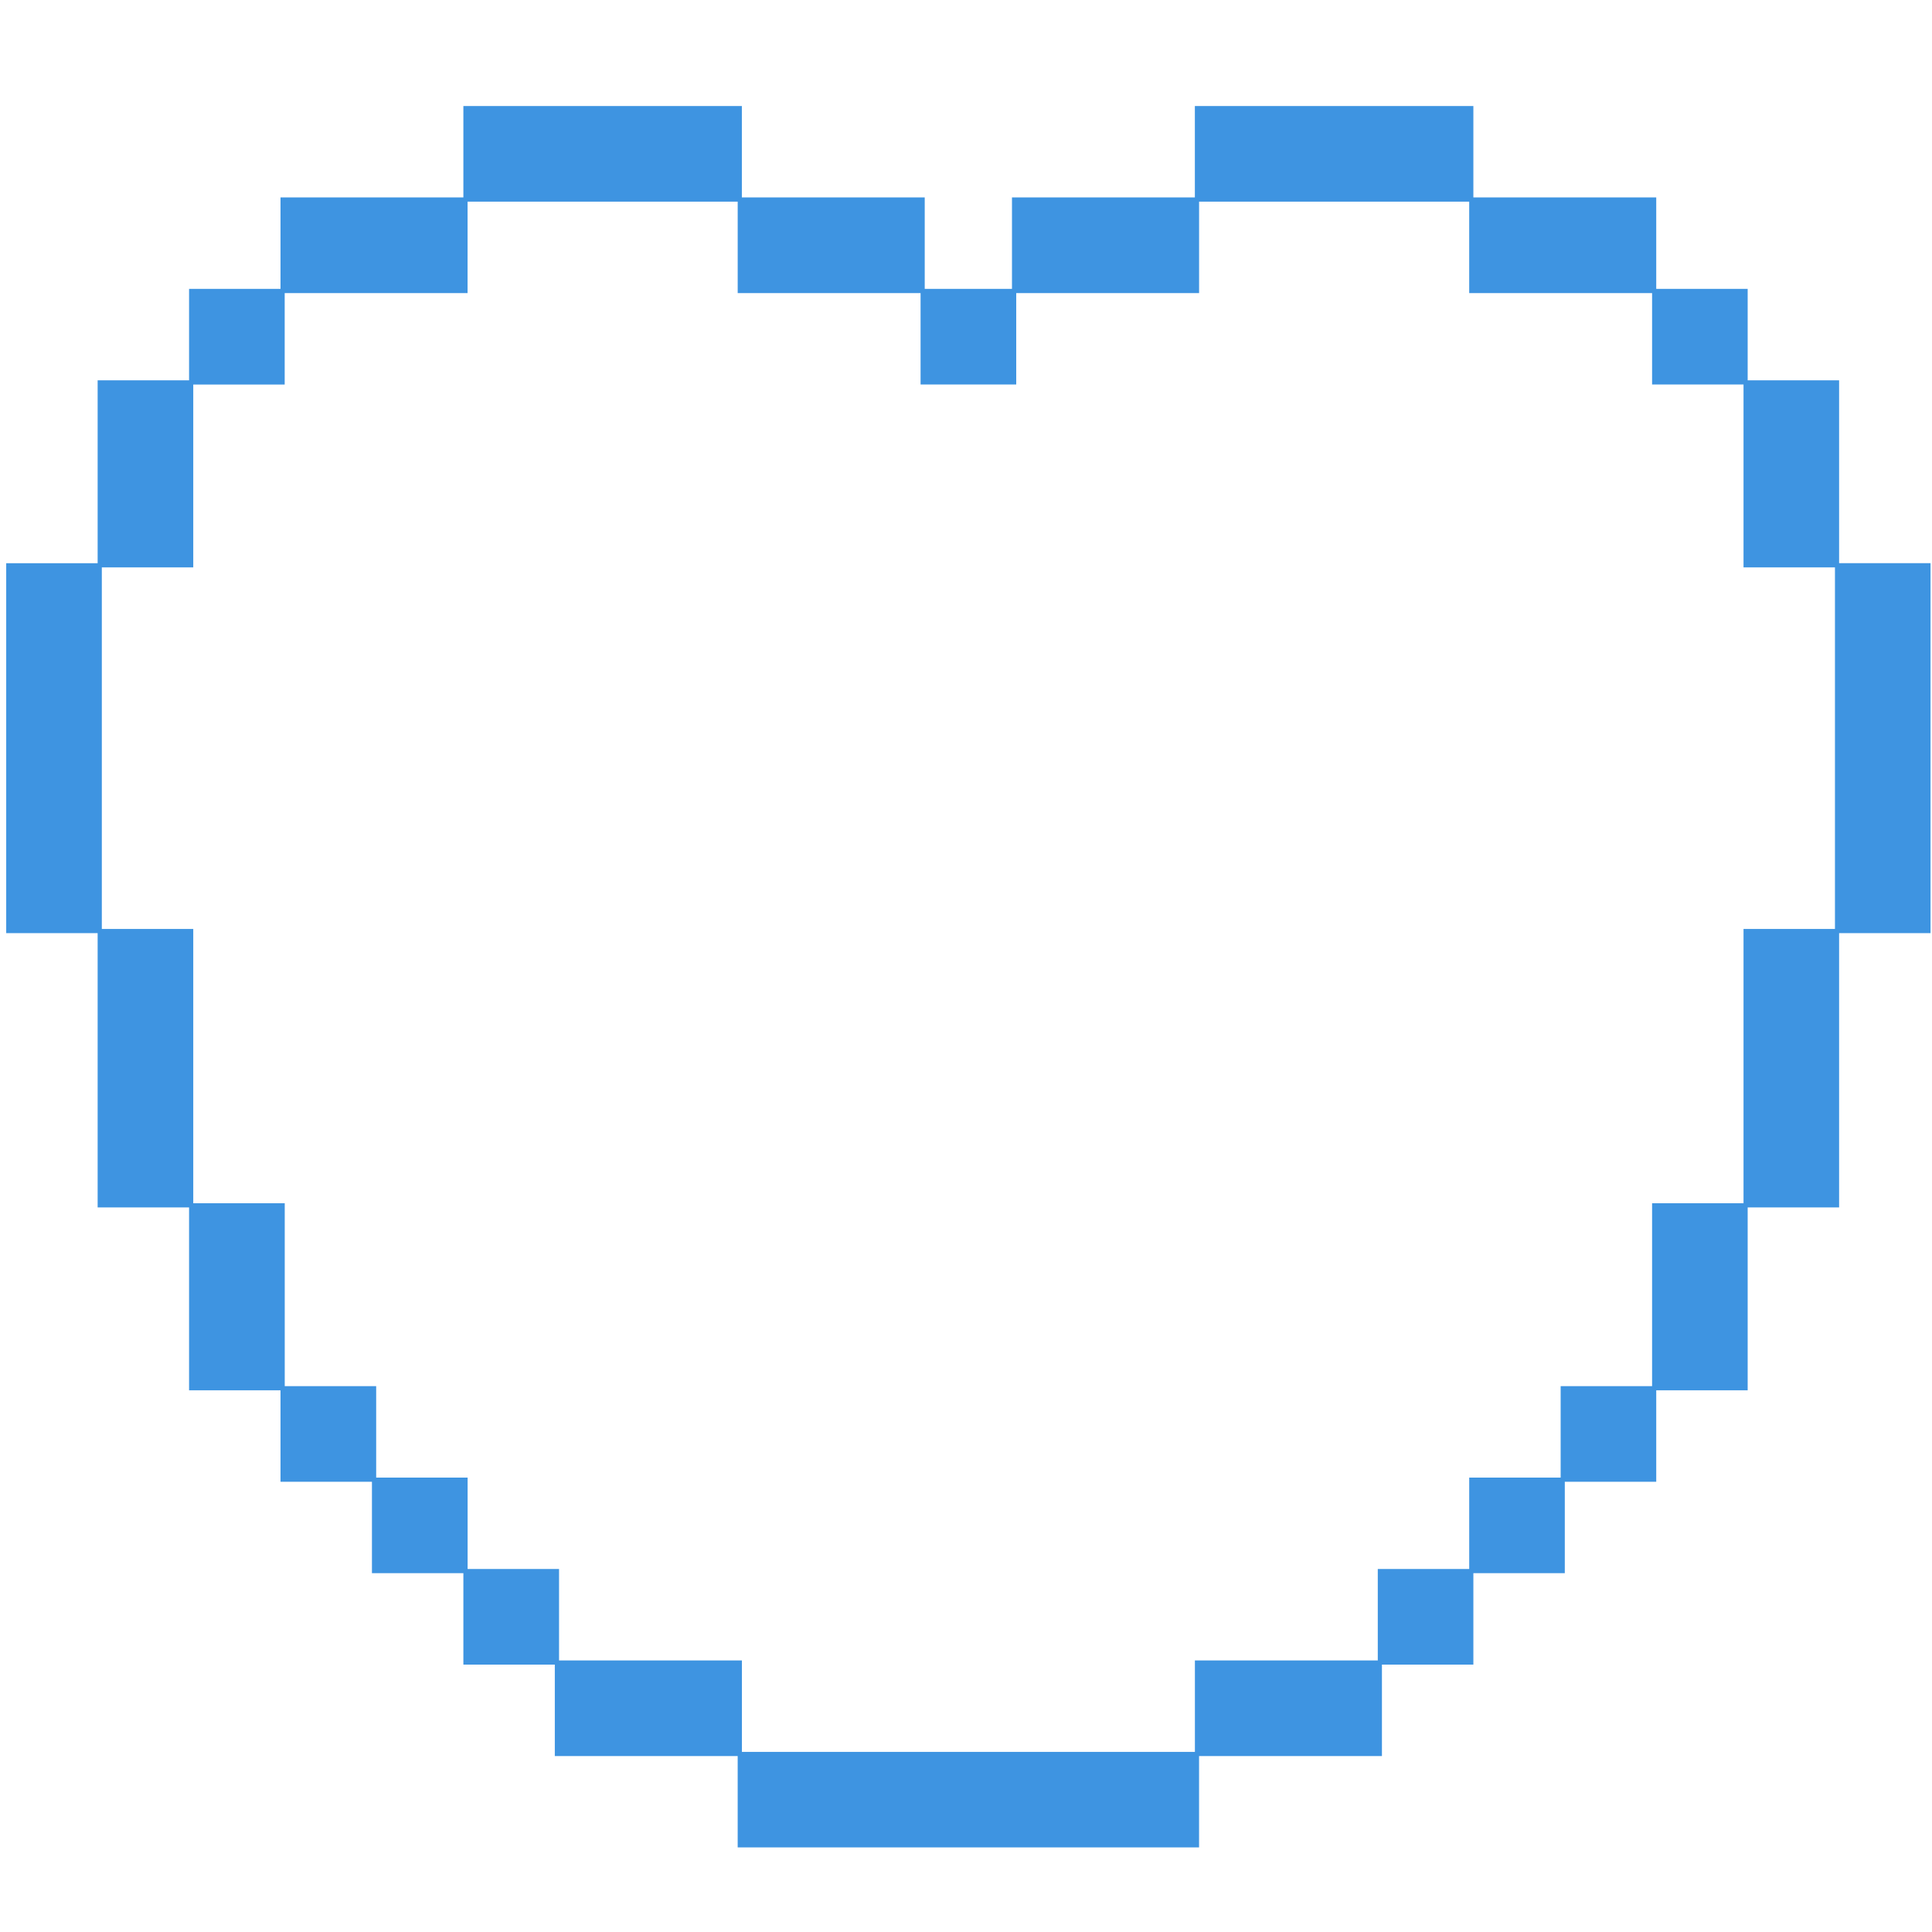 <?xml version="1.0" encoding="UTF-8" standalone="no"?>
<!-- Created with Inkscape (http://www.inkscape.org/) -->

<svg
   width="153.021mm"
   height="153.021mm"
   viewBox="0 0 153.021 153.021"
   version="1.1"
   id="svg5"
   xml:space="preserve"
   inkscape:version="1.2 (dc2aedaf03, 2022-05-15)"
   sodipodi:docname="showcase_icon.svg"
   xmlns:inkscape="http://www.inkscape.org/namespaces/inkscape"
   xmlns:sodipodi="http://sodipodi.sourceforge.net/DTD/sodipodi-0.dtd"
   xmlns="http://www.w3.org/2000/svg"
   xmlns:svg="http://www.w3.org/2000/svg"><sodipodi:namedview
     id="namedview7"
     pagecolor="#ffffff"
     bordercolor="#111111"
     borderopacity="1"
     inkscape:showpageshadow="0"
     inkscape:pageopacity="0"
     inkscape:pagecheckerboard="1"
     inkscape:deskcolor="#d1d1d1"
     inkscape:document-units="mm"
     showgrid="false"
     inkscape:zoom="1.4368528"
     inkscape:cx="289.17368"
     inkscape:cy="289.17368"
     inkscape:window-width="1920"
     inkscape:window-height="1017"
     inkscape:window-x="-8"
     inkscape:window-y="-8"
     inkscape:window-maximized="1"
     inkscape:current-layer="layer1" /><defs
     id="defs2" /><g
     inkscape:label="Layer 1"
     inkscape:groupmode="layer"
     id="layer1"
     transform="translate(-35.125,-71.642)"><path
       id="rect3343"
       style="fill:#3e94e1;fill-opacity:1;stroke:none;stroke-width:24.026;stroke-linejoin:round;stroke-opacity:1;paint-order:markers stroke fill"
       d="m 71.826,80.038 v 7.242 H 64.916 57.342 v 7.242 h -7.242 v 7.242 H 42.858 v 7.575 6.91 h -7.242 v 7.575 7.242 7.242 7.242 h 7.242 v 7.242 7.242 7.242 h 7.242 v 7.242 7.242 h 7.242 v 7.242 h 7.242 v 7.242 h 7.242 v 7.242 h 7.242 v 7.242 h 7.574 6.91 v 7.235 h 7.575 7.242 7.242 7.242 7.242 v -7.235 h 7.242 7.242 v -7.242 h 7.242 v -7.242 h 7.242 v -7.242 h 7.242 v -7.242 h 7.242 v -7.574 -6.91 h 7.242 v -7.575 -7.242 -6.91 h 7.242 v -7.575 -7.242 -7.242 -7.242 h -7.242 v -7.242 -7.242 h -7.242 v -7.242 h -7.242 v -7.242 h -7.242 -7.242 V 80.038 h -7.242 -7.242 -7.575 v 7.242 h -6.91 -7.575 v 7.242 h -6.91 v -7.242 h -7.242 -7.242 V 80.038 h -7.242 -7.242 z m 0.333,7.575 h 7.242 7.242 6.91 v 7.242 h 7.575 6.91 v 7.242 h 7.575 v -7.242 h 7.242 7.242 v -7.242 h 7.242 7.242 6.91 v 7.242 h 7.575 6.91 v 7.242 h 7.242 v 7.242 7.242 h 7.242 v 7.242 7.242 7.242 6.91 h -7.242 v 7.575 7.242 6.91 h -7.242 v 7.575 6.91 h -7.242 v 7.242 h -7.242 v 7.242 h -7.242 v 7.242 h -6.91 -7.575 v 7.242 h -6.91 -7.242 -7.242 -7.242 -7.242 v -7.242 h -7.242 -7.242 v -7.242 h -7.242 v -7.242 h -7.242 v -7.242 h -7.242 v -7.242 -7.242 H 50.432 v -7.242 -7.242 -7.242 h -7.242 v -7.242 -7.242 -7.242 -6.91 h 7.242 v -7.574 -6.91 h 7.242 v -7.242 h 7.242 7.242 z" /></g></svg>
